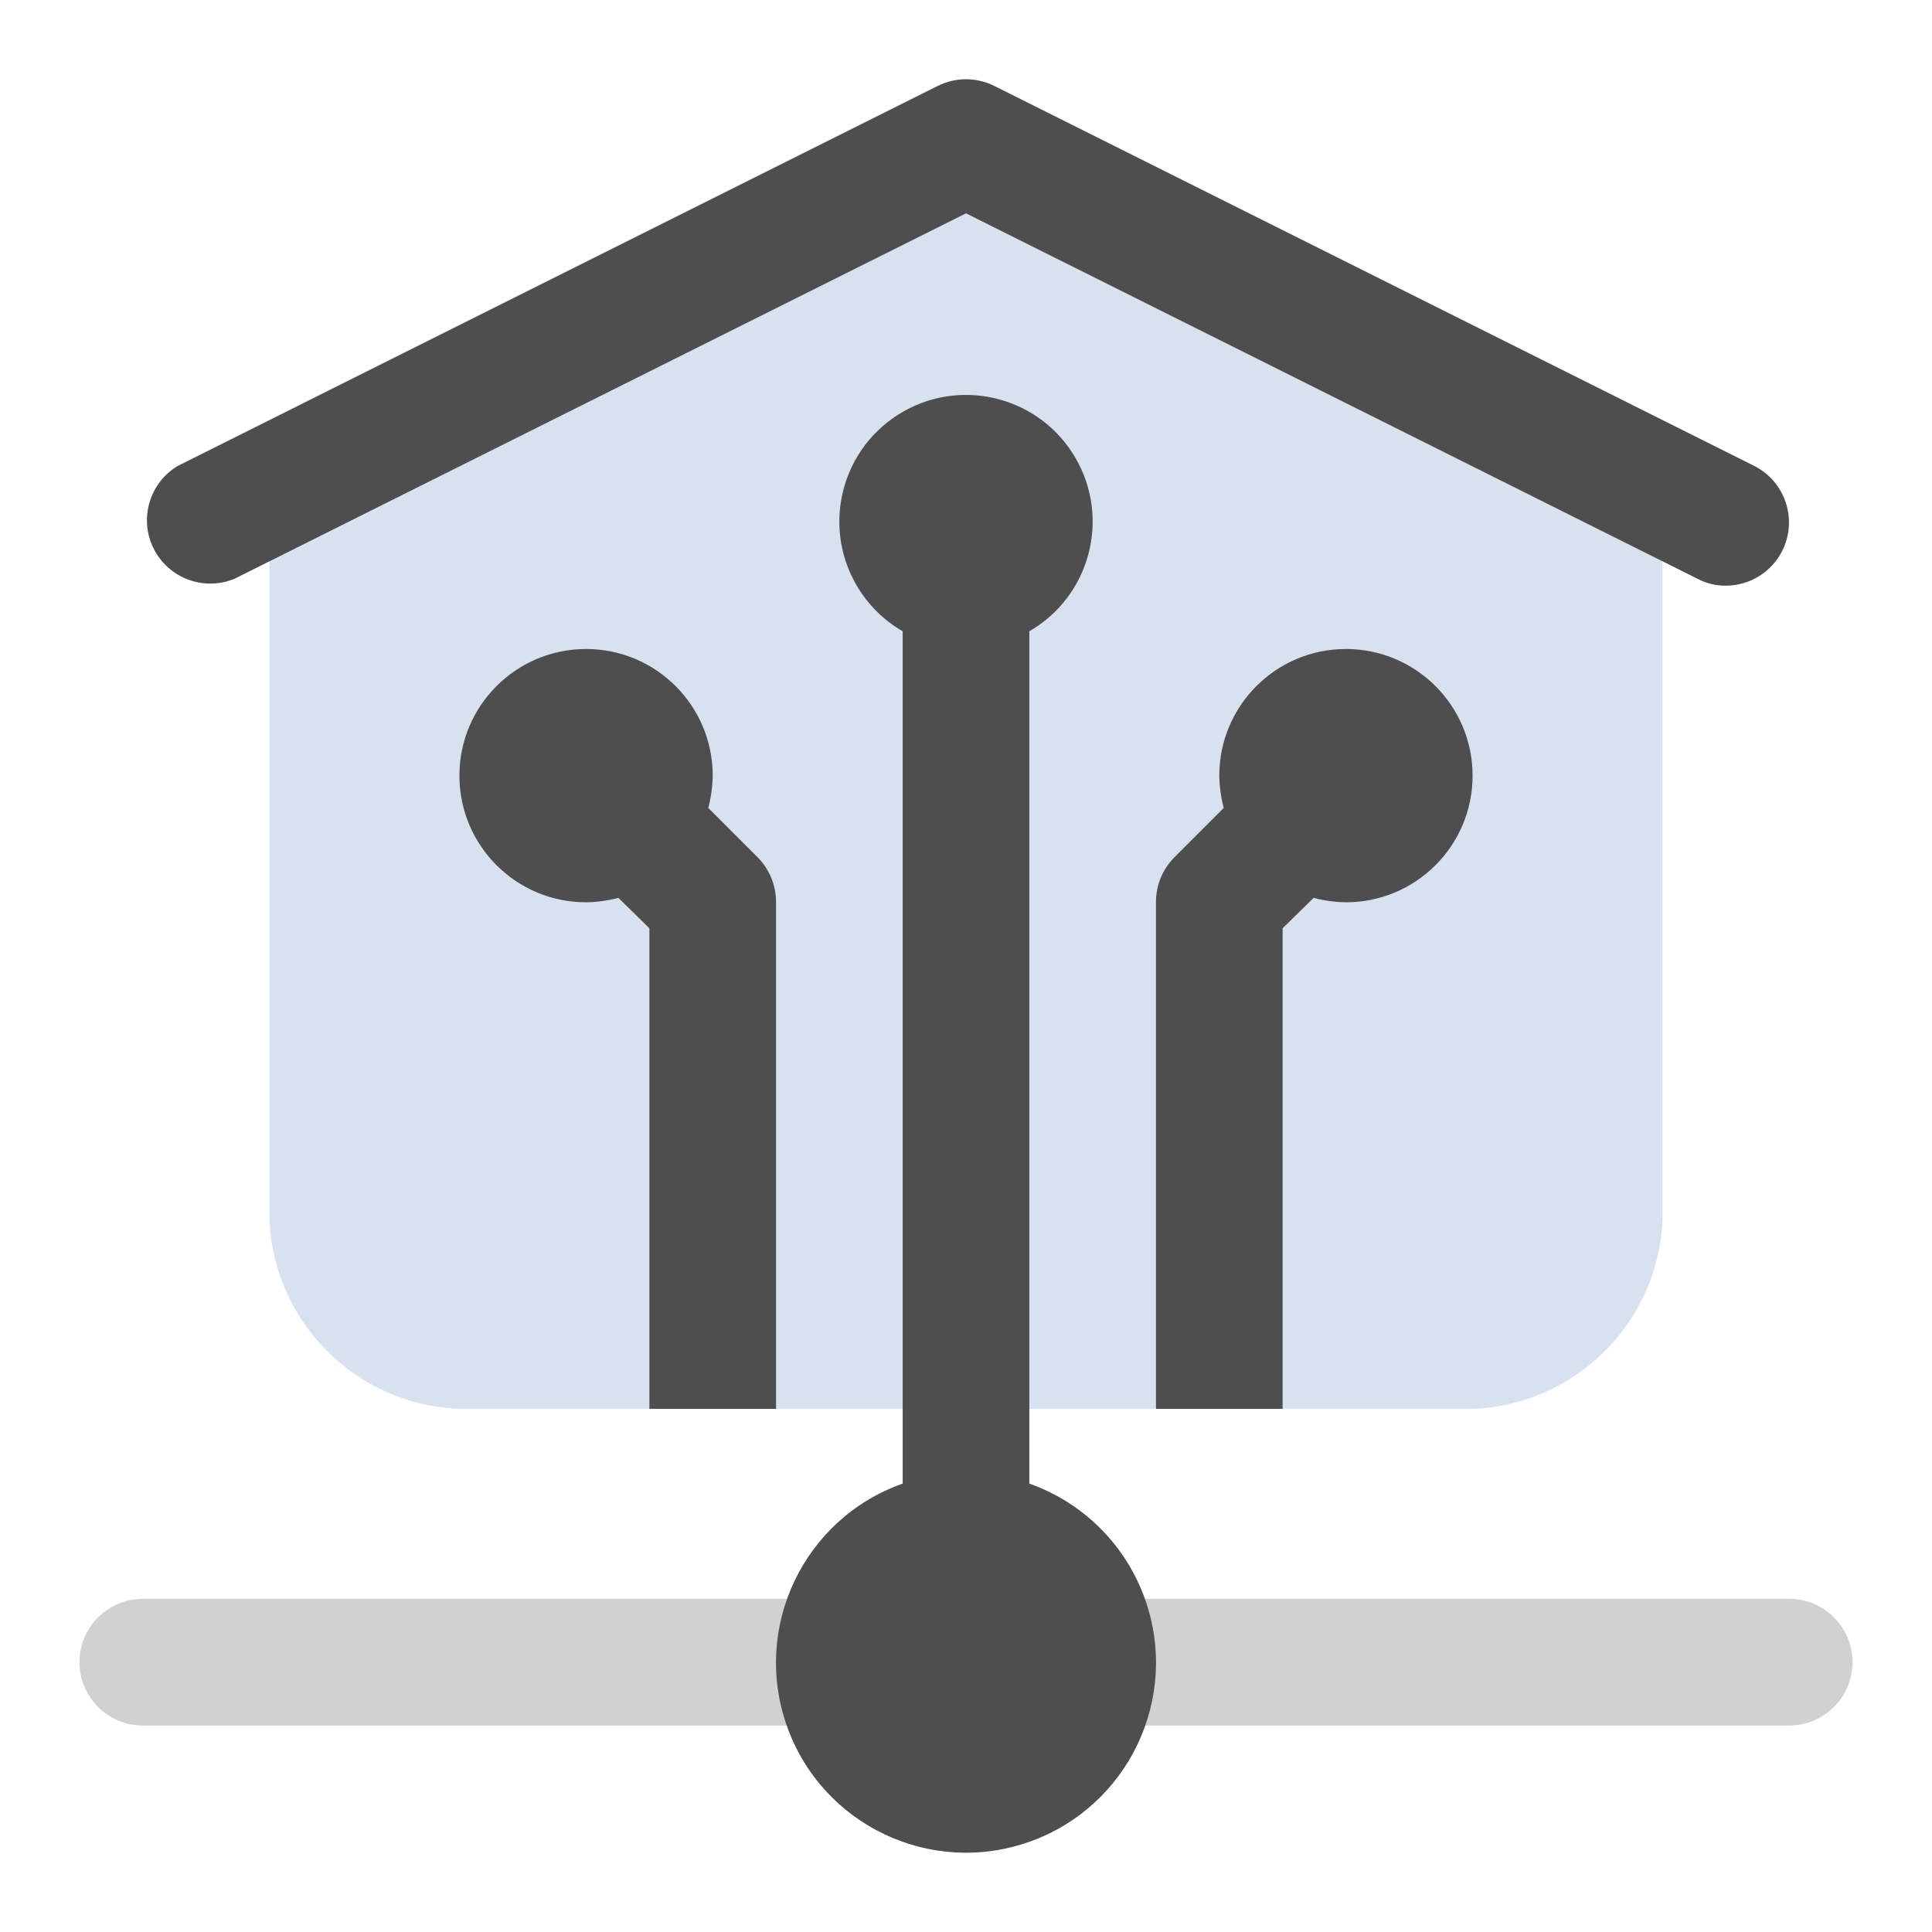 <?xml version="1.0" encoding="utf-8"?>
<!-- Generator: Adobe Illustrator 16.0.1, SVG Export Plug-In . SVG Version: 6.00 Build 0)  -->
<!DOCTYPE svg PUBLIC "-//W3C//DTD SVG 1.1//EN" "http://www.w3.org/Graphics/SVG/1.1/DTD/svg11.dtd">
<svg version="1.1" xmlns="http://www.w3.org/2000/svg" xmlns:xlink="http://www.w3.org/1999/xlink" x="0px" y="0px"
	 width="1417.32px" height="1417.32px" viewBox="0 0 1417.32 1417.32" enable-background="new 0 0 1417.32 1417.32"
	 xml:space="preserve">
<g id="Layer_2">
	<g>
		<path fill="#D8E1EF" d="M1194.104,295.4L729.564,63.131c-13.148-6.627-28.66-6.627-41.809,0L223.216,295.4
			c-15.622,7.871-25.497,23.85-25.549,41.344v557.447c3.024,79.696,69.869,141.976,149.581,139.361h722.823
			c79.713,2.614,146.558-59.665,149.582-139.361V336.744C1219.602,319.25,1209.726,303.271,1194.104,295.4z"/>
		<path fill="#4E4E4E" d="M1266.108,429.651c-7.289,0.087-14.48-1.67-20.904-5.109L708.659,156.503L172.117,424.542
			c-23.684,9.862-50.879-1.343-60.741-25.027c-8.853-21.256-0.797-45.79,18.933-57.66L687.756,63.131
			c13.148-6.627,28.66-6.627,41.809,0l557.447,278.724c22.775,11.593,31.91,39.408,20.44,62.247
			C1299.581,419.724,1283.601,429.599,1266.108,429.651z"/>
		<path fill="#D1D1D1" d="M615.752,1265.824H104.76c-25.656,0-46.455-20.8-46.455-46.455c0-25.657,20.799-46.454,46.455-46.454
			h510.992c25.657,0,46.454,20.797,46.454,46.454C662.206,1245.024,641.409,1265.824,615.752,1265.824z M1312.561,1265.824H801.568
			c-25.656,0-46.454-20.8-46.454-46.455c0-25.657,20.798-46.454,46.454-46.454h510.992c25.656,0,46.455,20.797,46.455,46.454
			C1359.016,1245.024,1338.217,1265.824,1312.561,1265.824z"/>
		<path fill="#4E4E4E" d="M987.384,476.106c-51.312,0-92.907,41.596-92.907,92.906c0.135,7.999,1.227,15.953,3.252,23.692
			l-36.235,36.234c-8.696,8.767-13.543,20.633-13.472,32.981v371.632h92.907V680.968l22.763-22.299
			c7.734,2.057,15.691,3.148,23.692,3.252c51.313,0,92.907-41.596,92.907-92.908C1080.291,517.702,1038.696,476.106,987.384,476.106
			z M569.299,1033.553V661.921c0.071-12.349-4.776-24.215-13.472-32.981l-36.235-36.234c2.024-7.739,3.116-15.693,3.252-23.692
			c0-51.311-41.595-92.906-92.908-92.906c-51.312,0-92.908,41.596-92.908,92.906c0,51.313,41.596,92.908,92.908,92.908
			c8.001-0.104,15.958-1.195,23.692-3.252l22.763,22.299v352.585H569.299z"/>
		<path fill="#4E4E4E" d="M755.114,1088.368v-625.27c44.437-25.656,59.662-82.478,34.007-126.915
			c-25.657-44.437-82.478-59.662-126.916-34.007c-44.436,25.655-59.662,82.479-34.006,126.915
			c8.154,14.123,19.884,25.853,34.006,34.007v625.27c-72.564,25.657-110.593,105.28-84.937,177.848
			c25.656,72.563,105.28,110.592,177.846,84.936c72.565-25.654,110.593-105.28,84.938-177.845
			C826.021,1133.619,794.803,1102.399,755.114,1088.368z"/>
	</g>
</g>
<g id="Layer_4" display="none">
	<g display="inline">
		<circle fill="#4487C7" cx="-290.29" cy="1246.869" r="27.5"/>
		<circle fill="#3266AF" cx="-290.29" cy="1312.869" r="27.5"/>
	</g>
	<g display="inline">
		<circle fill="#D1D1D1" cx="-224.623" cy="1312.869" r="27.5"/>
		<circle fill="#4E4E4E" cx="-224.623" cy="1246.869" r="27.5"/>
	</g>
</g>
</svg>
